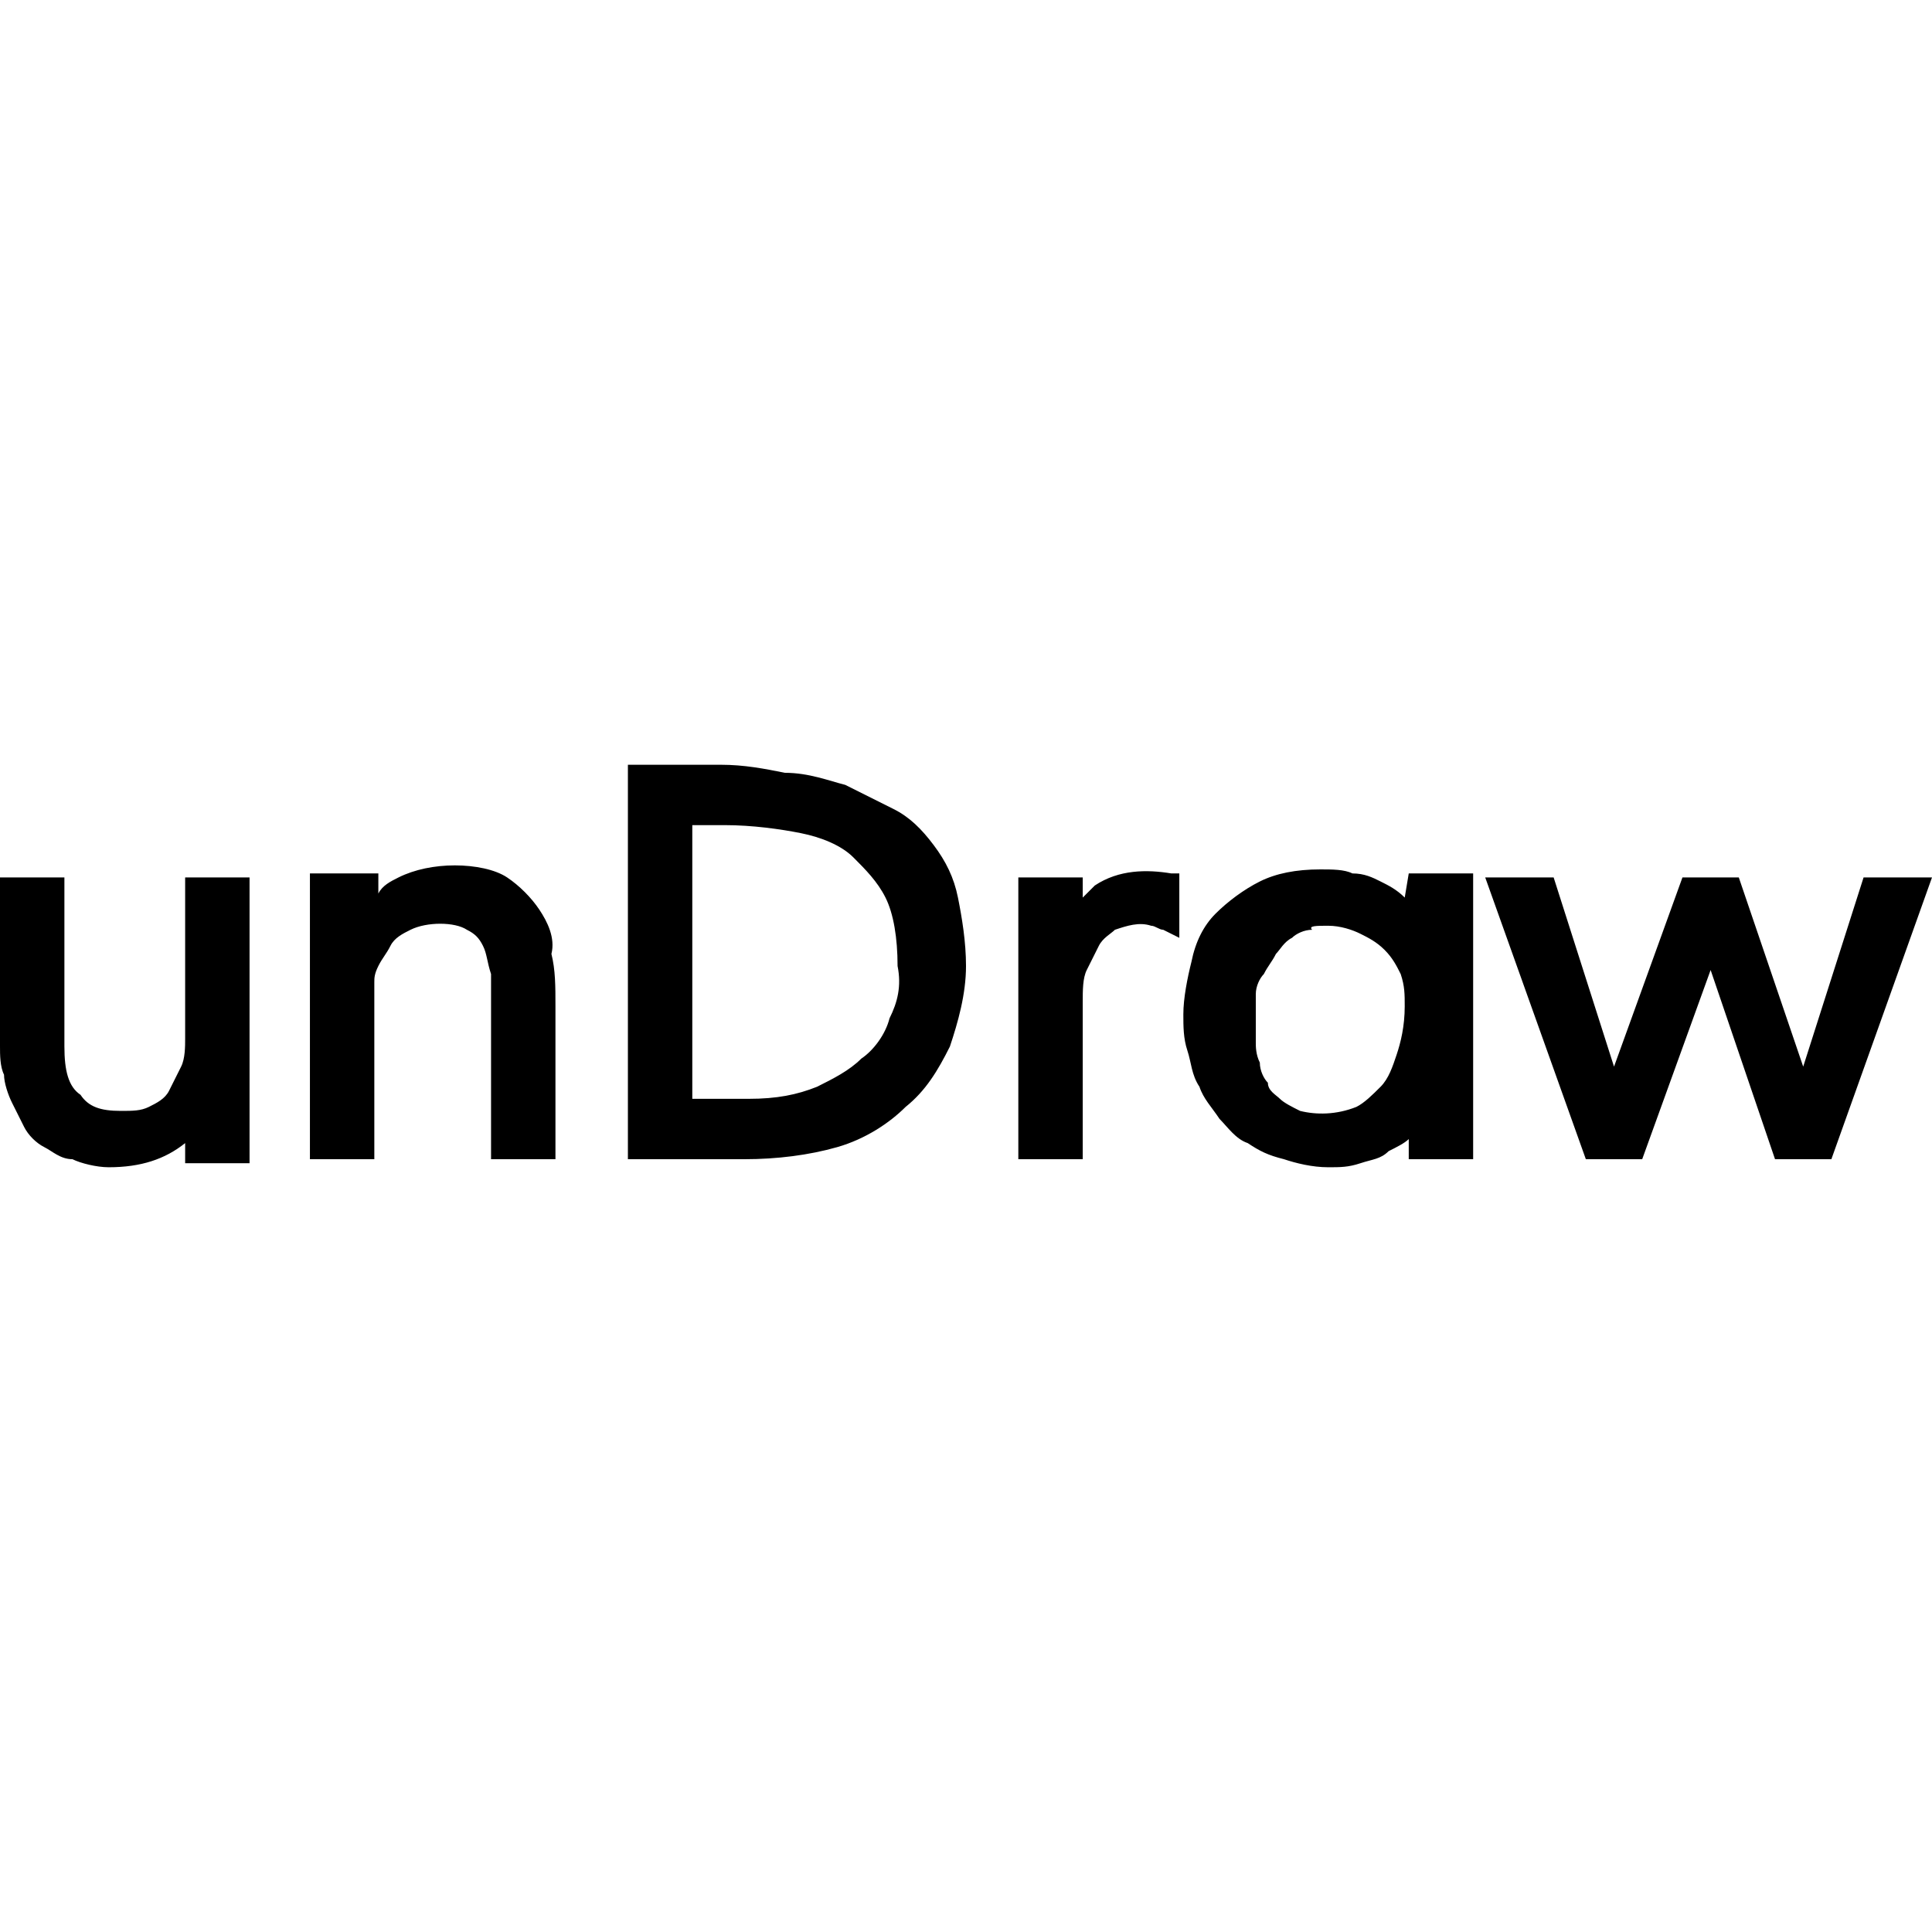 <svg xmlns="http://www.w3.org/2000/svg" viewBox="0 0 48 48"><path d="M6.2 27.8v-6H4.6v4c0 .2 0 .5-.1.7l-.3.6c-.1.2-.3.3-.5.4-.2.1-.4.1-.7.1-.5 0-.8-.1-1-.4-.3-.2-.4-.6-.4-1.2v-4.2H0V26c0 .2 0 .5.1.7 0 .2.1.5.2.7l.3.6c.1.2.3.4.5.5.2.1.4.3.7.3.2.1.6.2.9.2.8 0 1.4-.2 1.9-.6v.5h1.6v-1.1zm7.2-5.2c-.2-.3-.5-.6-.8-.8-.3-.2-.8-.3-1.3-.3s-1 .1-1.4.3c-.2.1-.4.2-.5.4v-.5H7.7v7.1h1.6v-4.4c0-.1 0-.2.1-.4s.2-.3.3-.5c.1-.2.3-.3.5-.4.4-.2 1.1-.2 1.4 0 .2.1.3.2.4.4.1.2.1.4.2.7v4.6h1.6V25c0-.5 0-.9-.1-1.3.1-.4-.1-.8-.3-1.1zm9.8-1.6c-.3-.4-.6-.7-1-.9l-1.2-.6c-.4-.1-.9-.3-1.5-.3-.5-.1-1-.2-1.6-.2h-2.3v9.8h2.9c.8 0 1.6-.1 2.3-.3.7-.2 1.3-.6 1.7-1 .5-.4.8-.9 1.1-1.5.2-.6.4-1.3.4-2 0-.6-.1-1.2-.2-1.7s-.3-.9-.6-1.3zm-1.1 4.3c-.1.4-.4.8-.7 1-.3.3-.7.5-1.1.7-.5.2-1 .3-1.7.3h-1.4v-6.8h.8c.7 0 1.4.1 1.9.2s1 .3 1.3.6c.3.3.6.6.8 1 .2.4.3 1 .3 1.7.1.5 0 .9-.2 1.3zm7-3.6c-.6-.1-1.3-.1-1.9.3l-.3.3v-.5h-1.6v7h1.6v-3.9c0-.3 0-.6.1-.8l.3-.6c.1-.2.3-.3.4-.4.3-.1.6-.2.9-.1.1 0 .2.1.3.1l.4.2v-1.6h-.2zm5.8.6c-.2-.2-.4-.3-.6-.4-.2-.1-.4-.2-.7-.2-.2-.1-.5-.1-.8-.1-.6 0-1.1.1-1.5.3-.4.2-.8.5-1.1.8-.3.3-.5.7-.6 1.2-.1.4-.2.9-.2 1.3 0 .3 0 .6.1.9.1.3.1.6.3.9.1.3.3.5.5.8.2.2.4.5.7.6.3.2.5.3.9.4.3.1.7.2 1.1.2.3 0 .5 0 .8-.1.3-.1.5-.1.7-.3.2-.1.4-.2.5-.3v.5h1.6v-7.1H35l-.1.6zm-.2 3.9c-.1.3-.2.6-.4.8-.2.2-.4.4-.6.5-.5.2-1 .2-1.4.1-.2-.1-.4-.2-.5-.3-.1-.1-.3-.2-.3-.4-.1-.1-.2-.3-.2-.5-.1-.2-.1-.4-.1-.5v-1.2c0-.2.1-.4.2-.5.1-.2.2-.3.3-.5.1-.1.2-.3.4-.4.1-.1.3-.2.5-.2-.1-.1.1-.1.4-.1.3 0 .6.1.8.2.2.1.4.2.6.4.2.2.3.4.4.6.1.3.1.5.1.8 0 .5-.1.9-.2 1.2zm11.6-4.4l-1.5 4.7-1.6-4.7h-1.4l-1.7 4.7-1.5-4.7h-1.7l2.5 7h1.4l1.7-4.7 1.6 4.7h1.4l2.5-7z"/></svg>